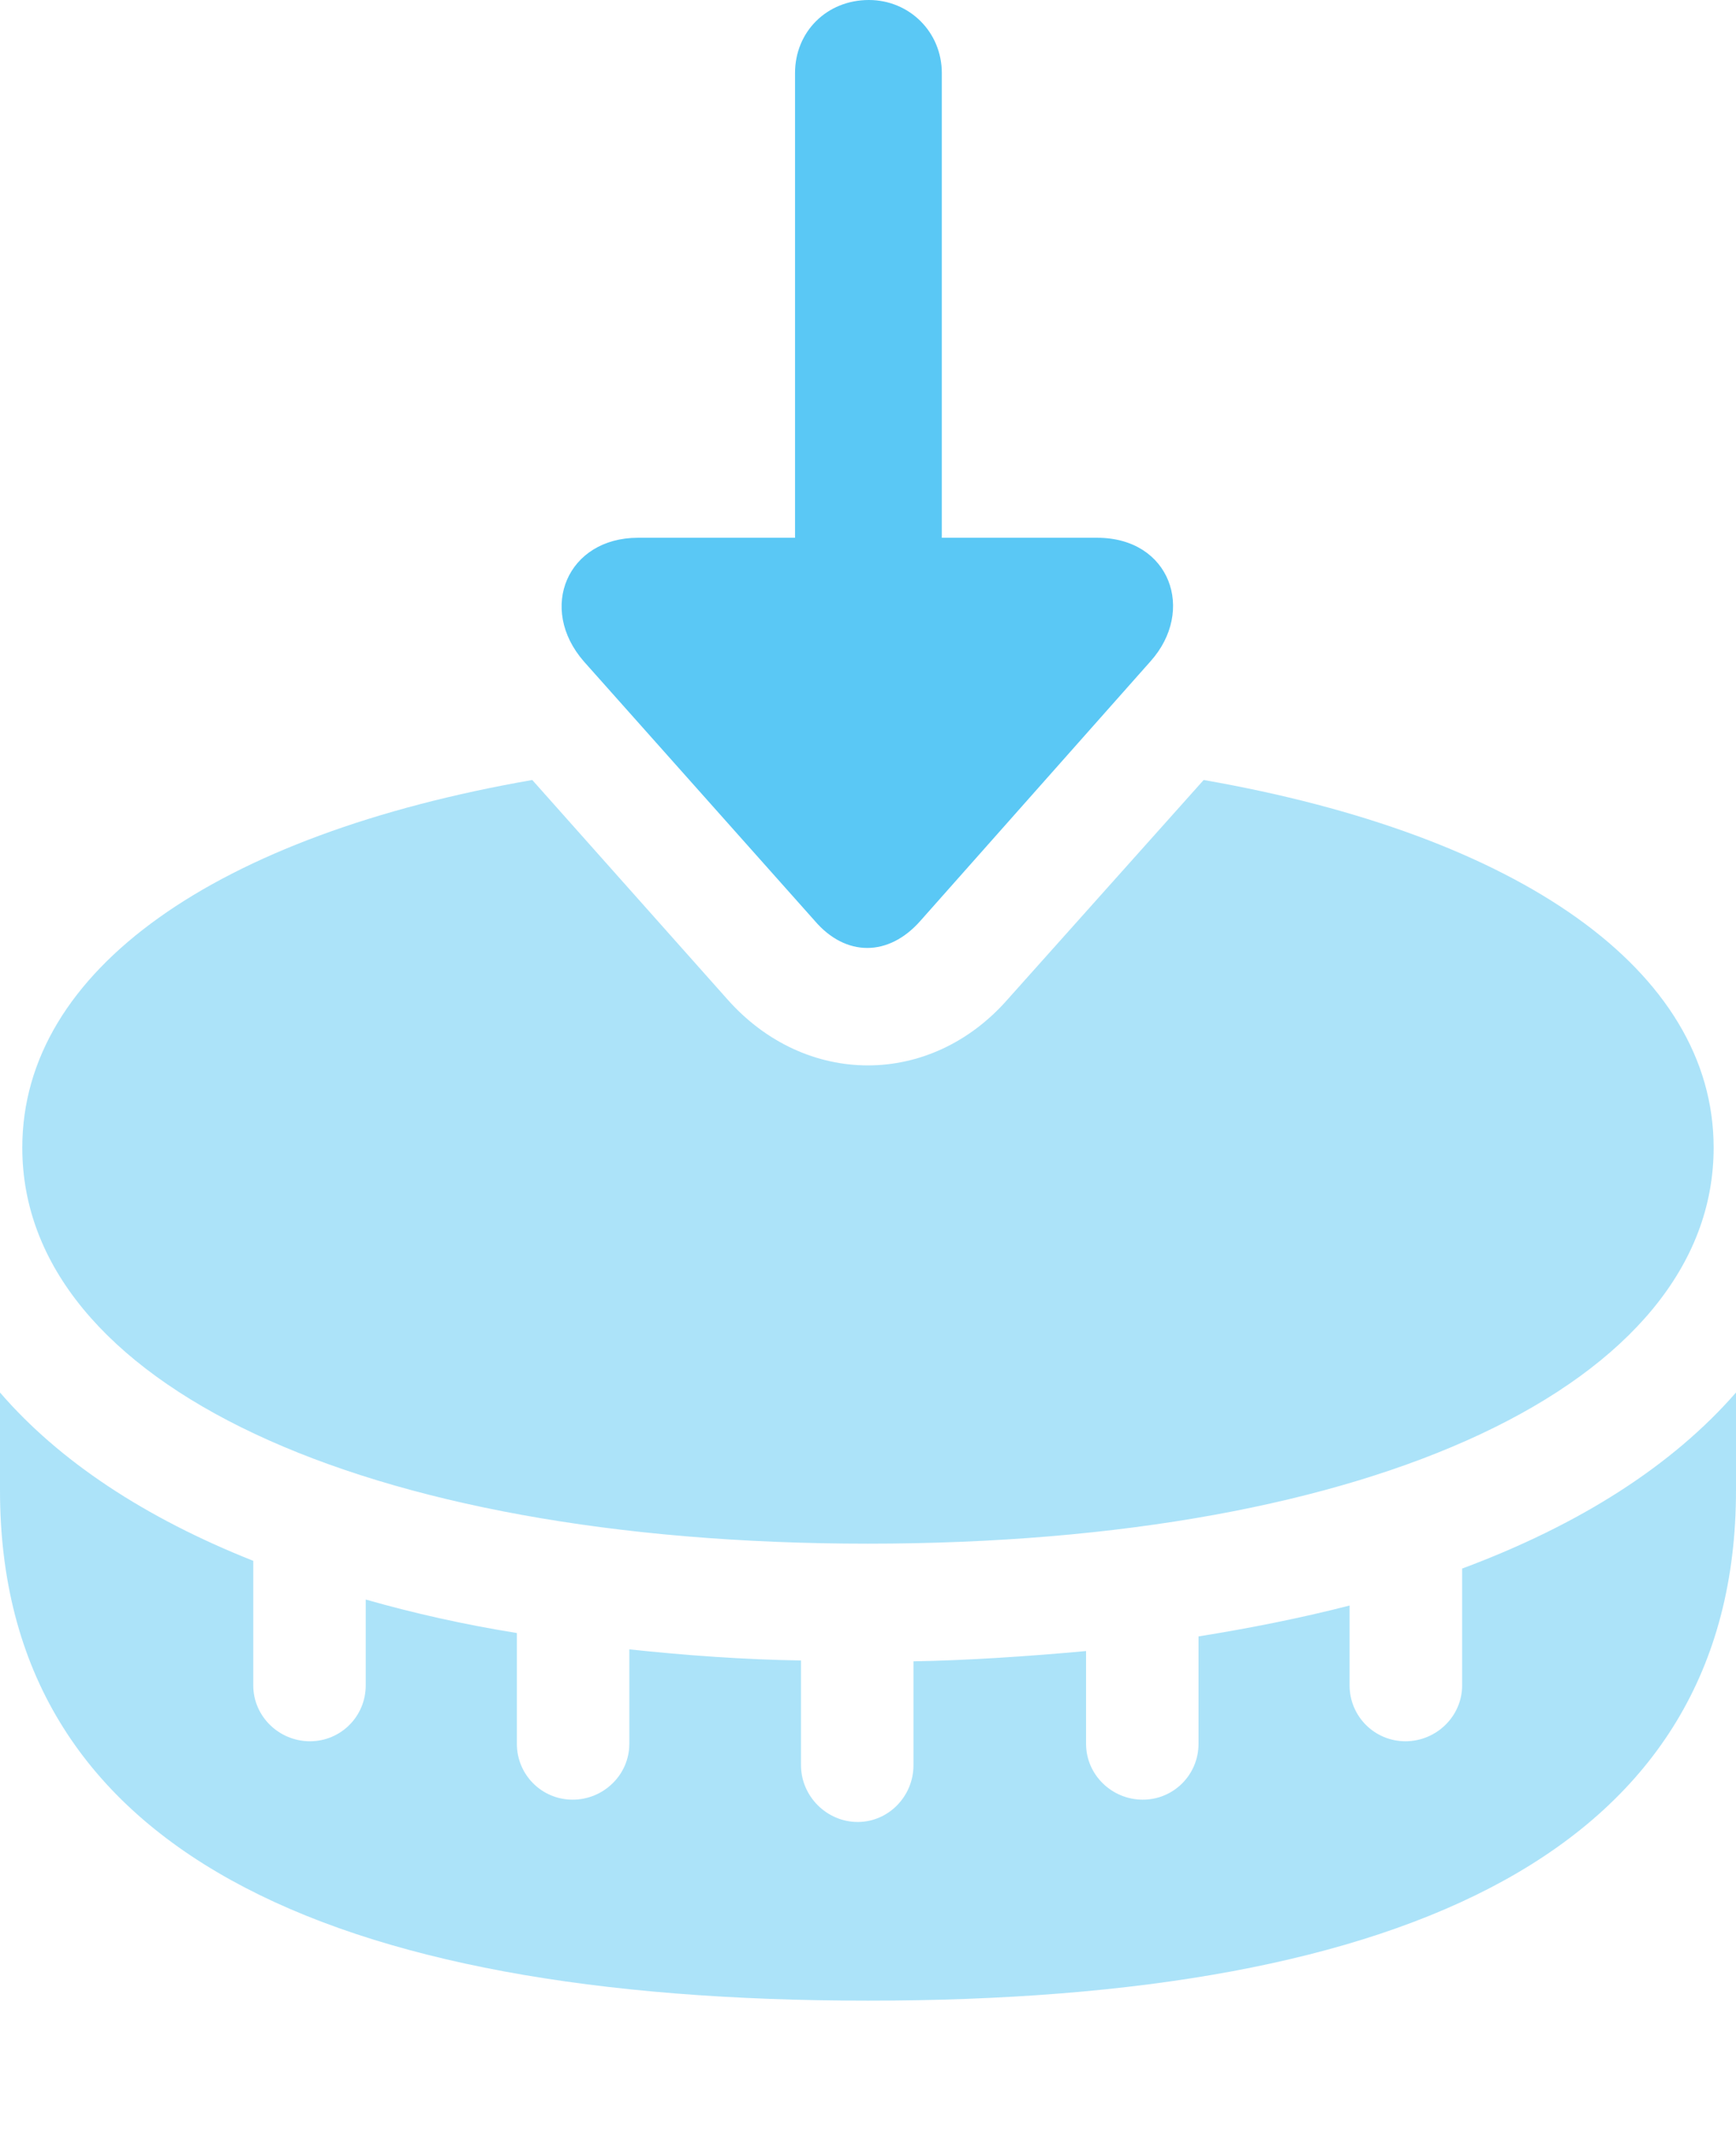 <?xml version="1.0" encoding="UTF-8"?>
<!--Generator: Apple Native CoreSVG 175.5-->
<!DOCTYPE svg
PUBLIC "-//W3C//DTD SVG 1.1//EN"
       "http://www.w3.org/Graphics/SVG/1.1/DTD/svg11.dtd">
<svg version="1.1" xmlns="http://www.w3.org/2000/svg" xmlns:xlink="http://www.w3.org/1999/xlink" width="24.683" height="30.31">
 <g>
  <rect height="30.31" opacity="0" width="24.683" x="0" y="0"/>
  <path d="M12.341 28.43C20.02 28.43 24.683 26.282 24.683 21.179L24.683 19.788C23.779 20.825 22.461 21.668 20.789 22.29L20.789 23.95C20.789 24.39 20.422 24.744 19.983 24.744C19.544 24.744 19.189 24.39 19.189 23.95L19.189 22.815C18.481 22.998 17.725 23.145 17.041 23.254L17.041 24.78C17.041 25.22 16.687 25.574 16.248 25.574C15.808 25.574 15.442 25.22 15.442 24.78L15.442 23.462C14.648 23.535 13.745 23.596 12.988 23.608L12.988 25.085C12.988 25.525 12.634 25.891 12.195 25.891C11.755 25.891 11.389 25.525 11.389 25.085L11.389 23.596C10.584 23.584 9.741 23.523 8.948 23.438L8.948 24.78C8.948 25.22 8.582 25.574 8.142 25.574C7.703 25.574 7.349 25.22 7.349 24.78L7.349 23.206C6.592 23.084 5.884 22.925 5.2 22.73L5.2 23.95C5.2 24.39 4.846 24.744 4.407 24.744C3.967 24.744 3.601 24.39 3.601 23.95L3.601 22.18C2.063 21.57 0.842 20.764 0 19.788L0 21.179C0 26.282 4.651 28.43 12.341 28.43ZM10.339 14.197L7.568 11.084C3.076 11.865 0.317 13.782 0.317 16.309C0.317 19.653 5.127 21.936 12.341 21.936C19.556 21.936 24.365 19.653 24.365 16.309C24.365 13.782 21.594 11.865 17.114 11.084L14.331 14.197C13.232 15.454 11.45 15.454 10.339 14.197Z" fill="#5ac8f5" fill-opacity="0.5"/>
  <path d="M13.086 13.086L16.357 9.399C17.004 8.679 16.638 7.642 15.601 7.642L13.391 7.642L13.391 1.038C13.391 0.452 12.927 0 12.354 0C11.755 0 11.304 0.452 11.304 1.038L11.304 7.642L9.07 7.642C8.069 7.642 7.642 8.643 8.301 9.399L11.585 13.086C12.024 13.599 12.634 13.599 13.086 13.086Z" fill="#5ac8f5"/>
 </g>
</svg>
